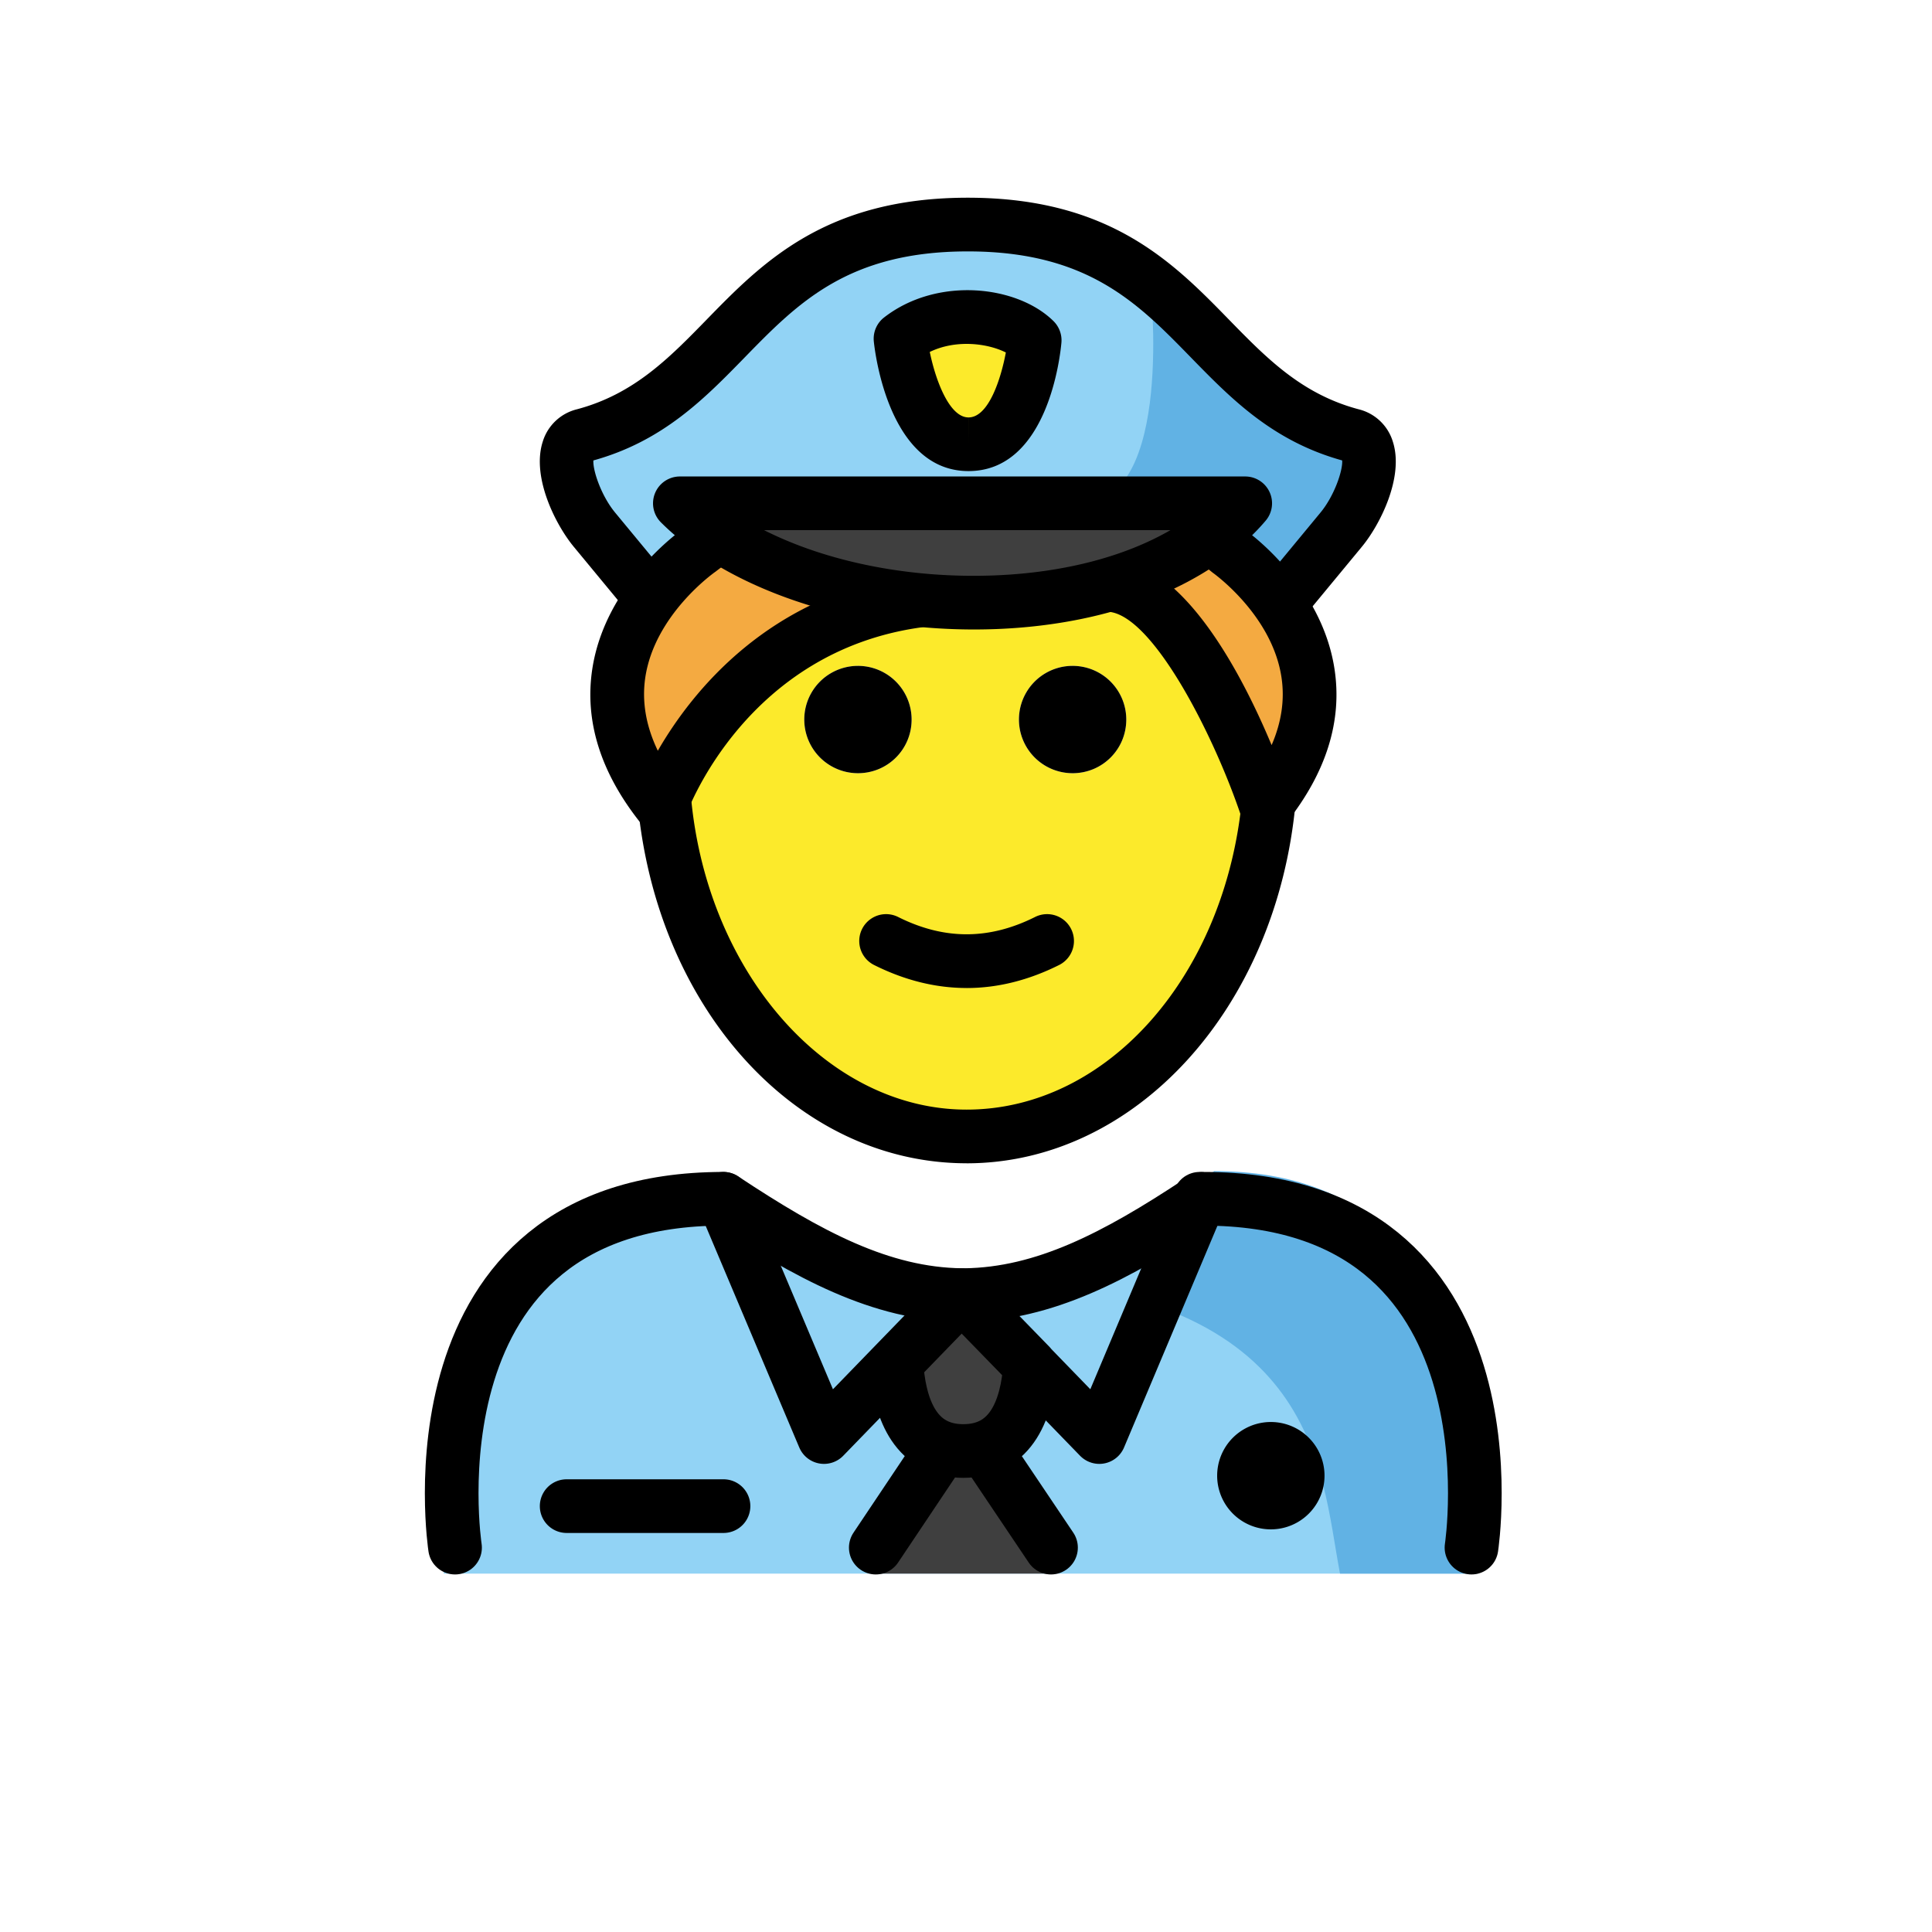 <svg xmlns="http://www.w3.org/2000/svg" xmlns:xlink="http://www.w3.org/1999/xlink" aria-hidden="true" role="img" class="iconify iconify--openmoji" width="1em" height="1em" preserveAspectRatio="xMidYMid meet" viewBox="0 0 72 72"><path fill="#92D3F5" d="M16.54 58.644s-1.8-13.9 10.2-13.9c3.192 2.128 5.927 3.598 9 3.592h-.125c3.074.006 6.308-1.564 9.5-3.692c11.565-.035 9.61 13.9 9.84 14"></path><path fill="#61B2E4" d="M45.25 43.644c-3.17 2.113-5.074 3.3-9.137 3.888c13.063.412 13.063 7.112 13.825 11.112h5.113s2.2-15-9.8-15z"></path><path fill="#3F3F3F" d="m35.903 53.214l1.839 3.185l1.575 1.924a.197.197 0 0 1-.152.321H32.64a.197.197 0 0 1-.153-.321l1.576-1.924l1.839-3.185z"></path><path fill="#92D3F5" d="m44.658 44.795l-3.69 8.76l-2.58-2.66v-.01l-2.55-2.62h.12c2.96-.04 5.63-1.44 8.7-3.47z"></path><path fill="#3F3F3F" d="M38.388 50.885v.01c-.11 1.56-.66 3.18-2.49 3.18c-1.75 0-2.33-1.51-2.47-3.01l-.16-.15l2.57-2.65l2.55 2.62z"></path><path fill="#92D3F5" d="m35.838 48.265l-2.57 2.65l-2.56 2.64l-3.75-8.88c3.16 2.09 5.86 3.55 8.88 3.59zm14.495-32.04c1.24.33.42 2.52-.4 3.51l-2.24 2.72l-.07.04c-.86-1.26-1.91-1.98-1.91-1.98l-.66-.54c.49-.36.93-.77 1.31-1.22h-21.07c.43.43.92.83 1.47 1.19l-.76.57s-.93.64-1.75 1.76l-.13-.1l-2.02-2.44c-.81-.99-1.64-3.18-.39-3.51c5.74-1.53 5.95-7.86 14.31-7.86s8.57 6.33 14.31 7.86zm-14.28.33c2.12 0 2.46-3.87 2.46-3.87c-.94-.94-3.38-1.32-5-.06c0 0 .42 3.93 2.54 3.93z"></path><path fill="#3F3F3F" d="M33.963 22.325c-2.69-.29-5.27-1.11-7.2-2.38c-.55-.36-1.04-.76-1.47-1.19h21.07c-.38.45-.82.86-1.31 1.22c-1.05.79-2.32 1.38-3.71 1.79c-2.28.67-4.88.84-7.38.56z"></path><path fill="#61B2E4" d="M42.866 10.539s.935 8.218-2.591 8.218l5.348.335l1.738 2.978s3.672-1.9 3.61-5.233c0 0-7.26-4.221-8.105-6.298z"></path><path fill="#FCEA2B" d="M36.095 16.556c-2.12.003-2.536-3.934-2.536-3.934c1.615-1.256 4.058-.877 5 .058c0 0-.343 3.873-2.464 3.876z"></path><path fill="#F4AA41" d="M24.713 29.705c-.09.2-.13.31-.13.31c-2.61-3.31-1.58-6.06-.33-7.74c.82-1.12 1.75-1.76 1.75-1.76l.76-.57c1.93 1.27 4.51 2.09 7.2 2.38c-6.12.95-8.69 6.06-9.25 7.38zm22.52.17c-.03.05-.06.09-.1.14c0 0-2.7-7.96-5.78-8.21l-.01-.04c1.39-.41 2.66-1 3.71-1.79l.66.54s1.05.72 1.91 1.98c1.16 1.67 1.99 4.27-.39 7.38z"></path><path fill="#FCEA2B" d="M47.133 30.015c.04-.05.07-.09.1-.14c-.67 7.03-5.46 12.48-11.26 12.48c-5.85 0-10.65-5.54-11.26-12.65c.56-1.32 3.13-6.43 9.25-7.38c2.5.28 5.1.11 7.38-.56l.01.04c3.08.25 5.78 8.21 5.78 8.21zm-5.16-3.2a2 2 0 1 0-2 2c1.11 0 2-.89 2-2zm-8 0a2 2 0 1 0-2 2c1.11 0 2-.89 2-2z"></path><path d="M49.361 54.995a2 2 0 1 1-4.001-.001a2 2 0 0 1 4.001.001"></path><path fill="none" stroke="#000" stroke-linecap="round" stroke-linejoin="round" stroke-miterlimit="10" stroke-width="2" d="M16.958 57.675s-2-13 10-13c3.16 2.09 5.86 3.55 8.88 3.59h.12c2.96-.04 5.63-1.44 8.7-3.47l.18-.12c12 0 10 13 10 13"></path><path fill="none" stroke="#000" stroke-linecap="round" stroke-linejoin="round" stroke-miterlimit="10" stroke-width="2" d="m26.958 44.675l3.75 8.88l2.56-2.64l2.57-2.65m2.55 2.62l-2.55-2.62m8.87-3.59l-.05.12l-3.69 8.76l-2.58-2.66m-4.96.17c.14 1.5.72 3.01 2.47 3.01c1.83 0 2.38-1.62 2.49-3.18v-.01m-3.34 3.19l-2.41 3.6m4.11-3.6l2.42 3.6"></path><path d="M26.963 57.129h-5.845a1 1 0 1 1 0-2h5.845a1 1 0 1 1 0 2zm13.01-32.314a2 2 0 0 1 2 2c0 1.11-.89 2-2 2a2 2 0 1 1 0-4zm-8 0a2 2 0 0 1 2 2c0 1.11-.89 2-2 2a2 2 0 1 1 0-4zm4.049 12.005c-1.151 0-2.303-.285-3.447-.857a1 1 0 1 1 .895-1.79c1.717.86 3.387.86 5.105 0a1 1 0 0 1 .895 1.79c-1.144.572-2.296.858-3.448.858z"></path><path d="M36.023 43.352c-6.417 0-11.699-5.915-12.287-13.76l1.994-.15c.501 6.68 5.022 11.91 10.292 11.91c5.258 0 9.673-5.013 10.272-11.662c.045-.5.067-1.009.067-1.51h2c0 .56-.025 1.129-.075 1.688c-.692 7.688-5.964 13.485-12.264 13.485zm.07-25.796c-2.935 0-3.476-4.334-3.528-4.829a1 1 0 0 1 .38-.894c1.982-1.542 4.97-1.2 6.319.137c.21.21.318.502.292.799c-.044.49-.51 4.782-3.458 4.787h-.005zm0-2l.003 1l-.002-1c.754 0 1.212-1.458 1.391-2.42c-.669-.337-1.846-.499-2.835-.02c.22 1.071.733 2.44 1.443 2.44z"></path><path d="M24.632 31.018a.998.998 0 0 1-.783-.38c-1.47-1.856-2.067-3.771-1.778-5.693c.482-3.202 3.287-5.168 3.406-5.25l.725-.55a1 1 0 1 1 1.207 1.595l-.76.576c-.056.04-2.258 1.601-2.602 3.94c-.131.891.026 1.802.468 2.722c1.268-2.198 4.135-5.818 9.52-6.576a.99.99 0 0 1 1.13.851a1 1 0 0 1-.852 1.13c-6.46.908-8.65 6.728-8.74 6.975a1.001 1.001 0 0 1-.941.66z"></path><path d="M36.298 23.459c-4.697 0-9.207-1.529-11.67-3.995a1.001 1.001 0 0 1 .708-1.707h21.07a1 1 0 0 1 .761 1.648c-2.031 2.392-5.679 3.863-10.006 4.037a22.23 22.23 0 0 1-.863.017zm-7.824-3.702c2.333 1.18 5.431 1.813 8.607 1.686c2.563-.103 4.827-.697 6.538-1.686H28.474z"></path><path d="M47.732 23.46a1 1 0 0 1-.77-1.637l2.249-2.721c.516-.625.836-1.57.808-1.943c-2.596-.72-4.143-2.306-5.64-3.84c-1.98-2.031-3.853-3.95-8.312-3.95c-4.46 0-6.332 1.919-8.313 3.95c-1.497 1.535-3.044 3.12-5.64 3.84c-.026.372.293 1.318.809 1.943l2.012 2.434a1 1 0 1 1-1.541 1.274l-2.012-2.434c-.672-.813-1.58-2.594-1.156-3.915a1.775 1.775 0 0 1 1.271-1.207c2.126-.564 3.437-1.908 4.825-3.33c2.082-2.136 4.443-4.556 9.745-4.556s7.662 2.42 9.744 4.555c1.39 1.423 2.7 2.767 4.826 3.331a1.772 1.772 0 0 1 1.271 1.208c.424 1.322-.484 3.103-1.156 3.915l-2.248 2.72a.997.997 0 0 1-.772.362z"></path><path d="M47.175 31.019a1.002 1.002 0 0 1-.947-.679c-1.004-2.96-3.261-7.404-4.914-7.541a1 1 0 0 1-.913-1.08a.986.986 0 0 1 1.08-.913c2.673.223 4.807 4.33 5.908 6.962c.368-.848.492-1.689.37-2.512c-.343-2.339-2.545-3.9-2.568-3.916l-.724-.59a1 1 0 0 1 1.27-1.546l.66.542c.051.031 2.857 1.997 3.338 5.199c.29 1.922-.308 3.837-1.776 5.694a1 1 0 0 1-.784.38z"></path></svg>